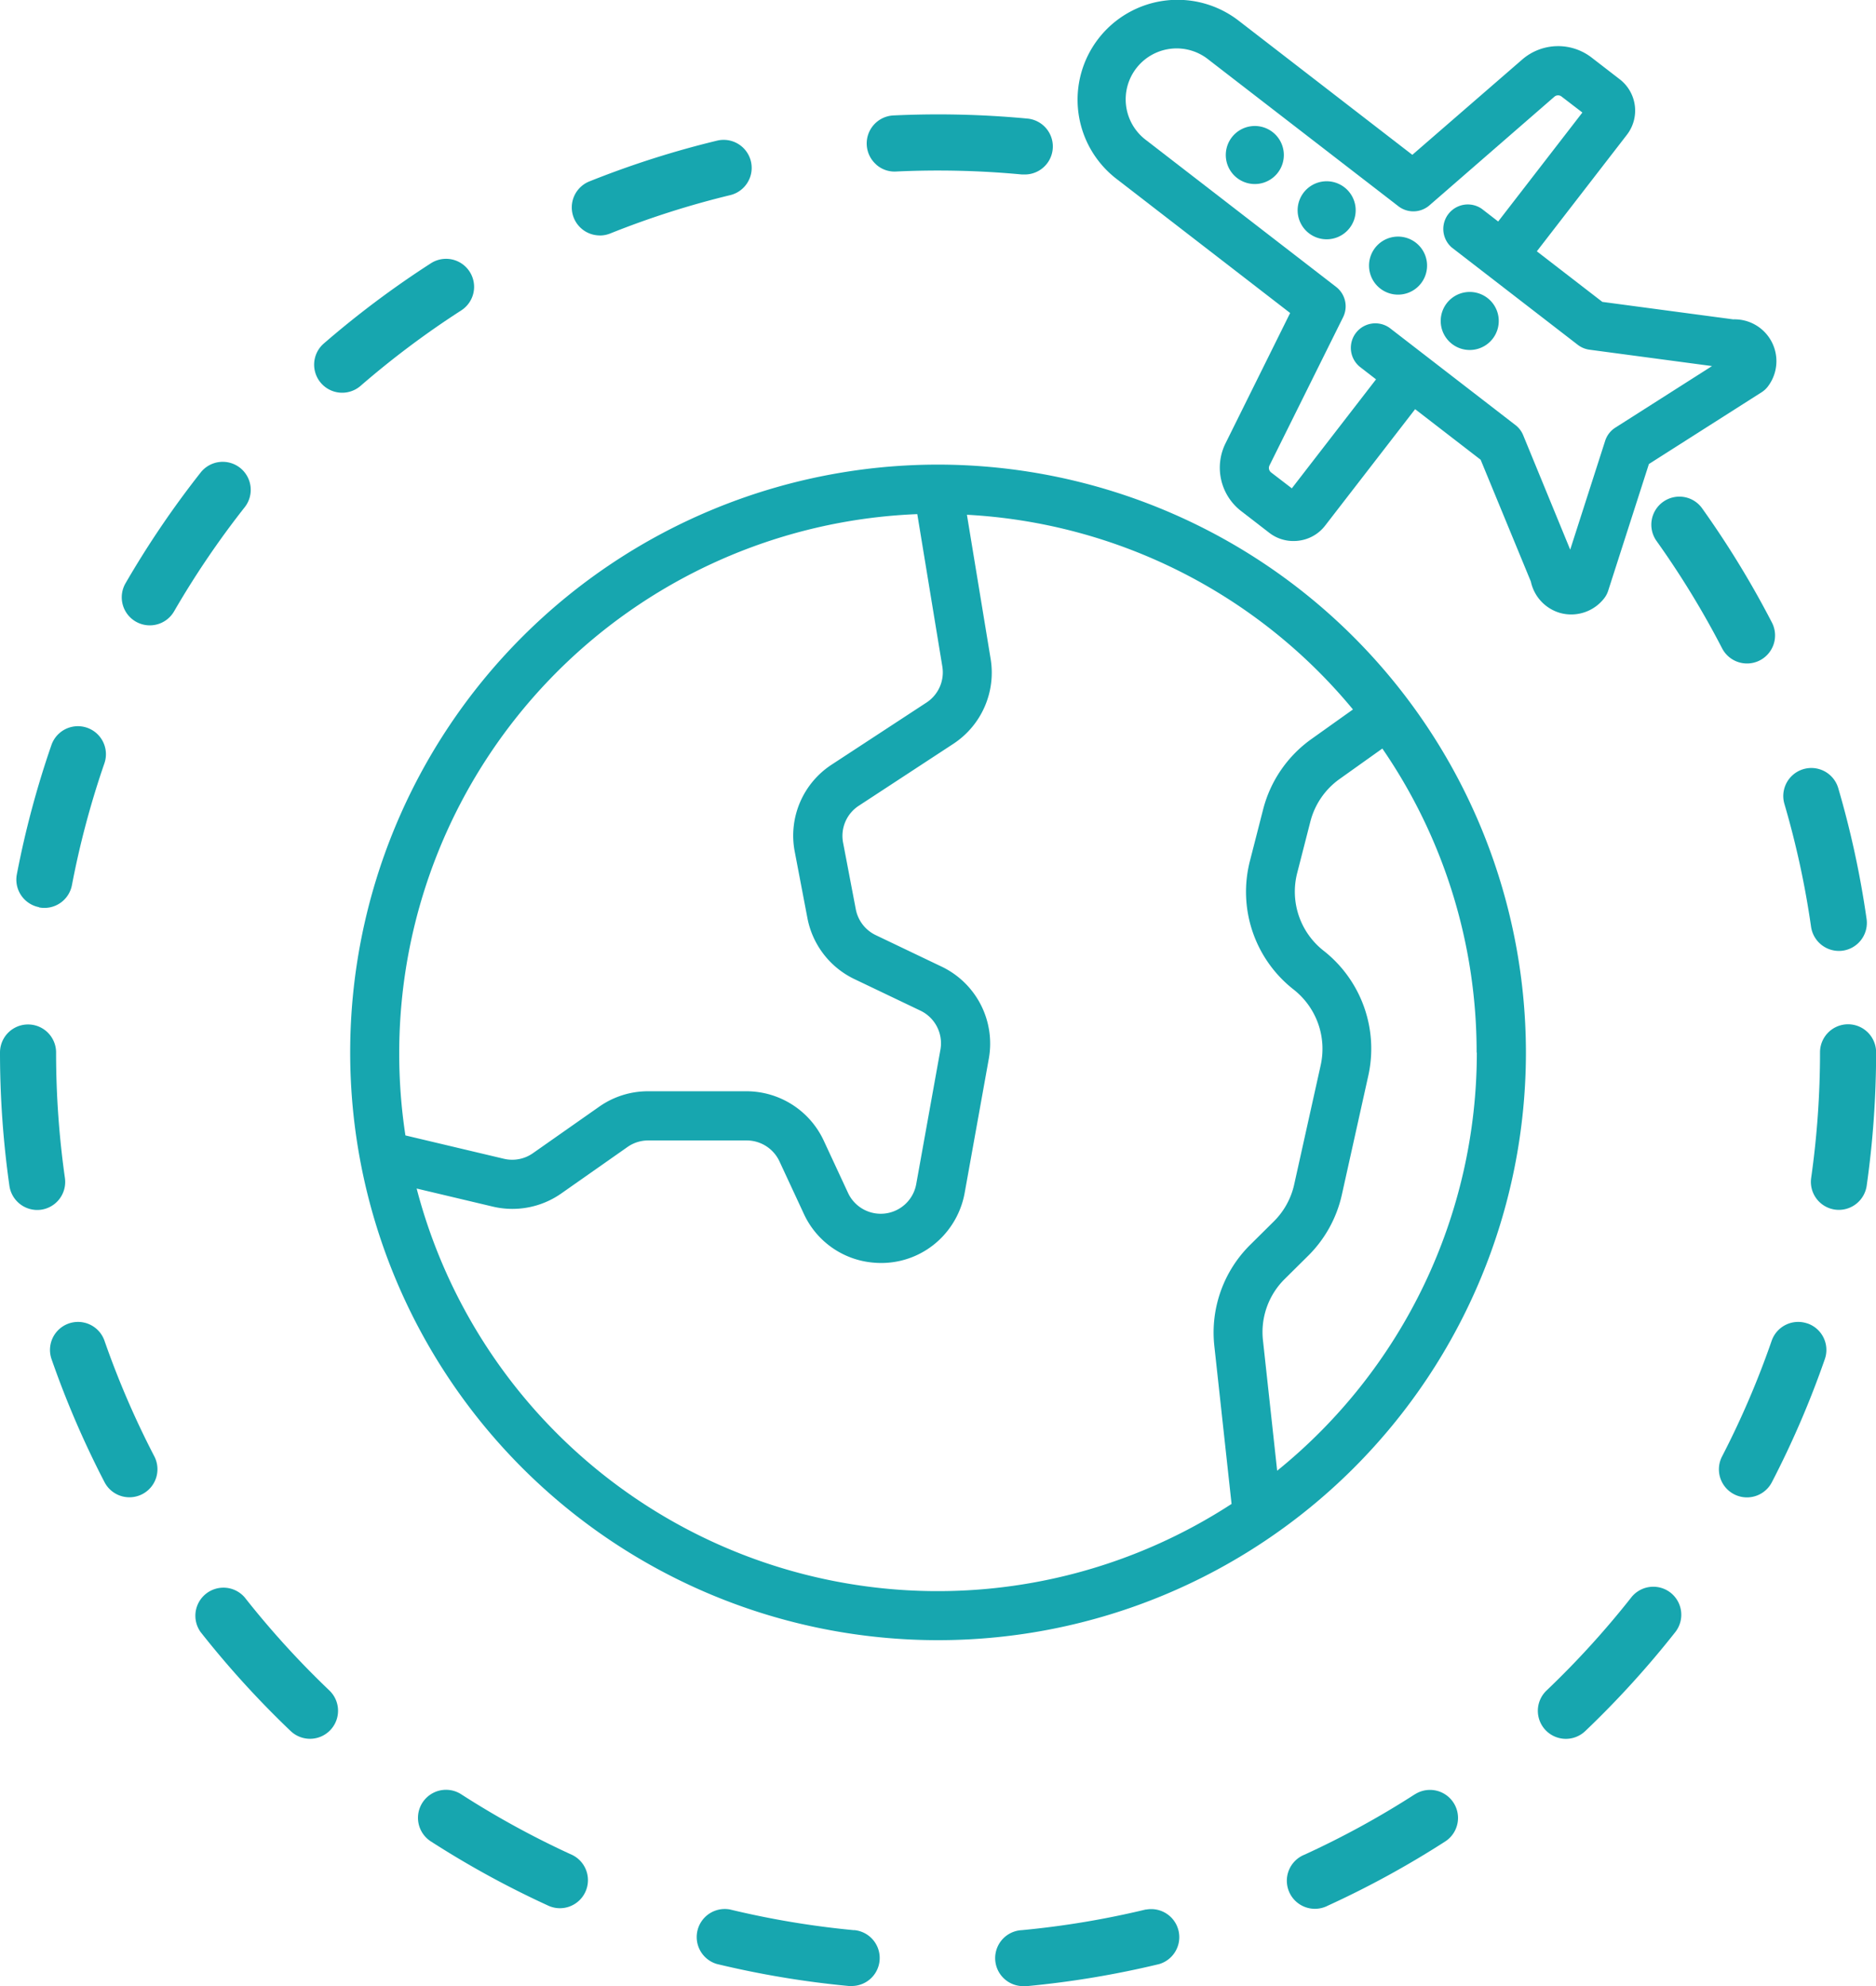 <svg xmlns="http://www.w3.org/2000/svg" width="35.422" height="37.508" viewBox="0 0 35.422 37.508"><g transform="translate(-26.274 -12.999)"><path d="M238.708,41.991a.517.517,0,0,0,.379.134,16.935,16.935,0,0,1,2.377.056l.05,0a.529.529,0,0,0,.049-1.056,17.972,17.972,0,0,0-2.526-.059.53.53,0,0,0-.329.924Z" transform="translate(-195.893 -25.887)" fill="#17a6af"/><path d="M166.824,49.073a.526.526,0,0,0,.2-.039,16.578,16.578,0,0,1,2.263-.723.529.529,0,1,0-.249-1.029,17.623,17.623,0,0,0-2.408.769.529.529,0,0,0,.2,1.021Z" transform="translate(-129.225 -31.627)" fill="#17a6af"/><path d="M105.983,77.363a.529.529,0,1,0-.573-.89,17.845,17.845,0,0,0-2.022,1.515.529.529,0,1,0,.694.8A16.788,16.788,0,0,1,105.983,77.363Z" transform="translate(-71 -58.502)" fill="#17a6af"/><path d="M327.36,43.964h0a.548.548,0,1,0,.1.769.548.548,0,0,0-.1-.769Z" transform="translate(-277.059 -28.472)" fill="#17a6af"/><path d="M344.9,57.514h0a.548.548,0,1,0,.209.364.548.548,0,0,0-.209-.364Z" transform="translate(-293.242 -40.978)" fill="#17a6af"/><path d="M362.445,71.067h0a.548.548,0,1,0,.209.364.548.548,0,0,0-.209-.364Z" transform="translate(-309.439 -53.486)" fill="#17a6af"/><path d="M379.991,84.62h0a.548.548,0,1,0,.1.769.548.548,0,0,0-.1-.769Z" transform="translate(-325.632 -65.994)" fill="#17a6af"/><path d="M273.146,480.538a16.649,16.649,0,0,1-2.344.391.529.529,0,0,0,.049,1.057l.05,0a17.758,17.758,0,0,0,2.493-.416.53.53,0,0,0-.249-1.029Z" transform="translate(-225.233 -431.48)" fill="#17a6af"/><path d="M199.579,480.937a16.678,16.678,0,0,1-2.344-.391.53.53,0,0,0-.249,1.029,17.758,17.758,0,0,0,2.493.416l.05,0a.529.529,0,0,0,.049-1.056Z" transform="translate(-157.177 -431.487)" fill="#17a6af"/><path d="M431.316,134.657a.53.53,0,0,0-.519.83,16.7,16.7,0,0,1,1.238,2.027.529.529,0,1,0,.941-.486,17.771,17.771,0,0,0-1.317-2.156A.526.526,0,0,0,431.316,134.657Z" transform="translate(-373.245 -112.272)" fill="#17a6af"/><path d="M344.118,451.5a16.636,16.636,0,0,1-2.083,1.14.53.53,0,1,0,.44.963,17.728,17.728,0,0,0,2.216-1.212.529.529,0,1,0-.573-.89Z" transform="translate(-291.13 -404.616)" fill="#17a6af"/><path d="M405.416,401.79a.529.529,0,0,0-.744.088,16.8,16.8,0,0,1-1.6,1.758.529.529,0,1,0,.731.766,17.849,17.849,0,0,0,1.7-1.869A.53.53,0,0,0,405.416,401.79Z" transform="translate(-347.597 -358.712)" fill="#17a6af"/><path d="M463.546,204.112a.532.532,0,0,0,.524.455.549.549,0,0,0,.075-.005.53.53,0,0,0,.449-.6,17.672,17.672,0,0,0-.535-2.47.529.529,0,0,0-1.016.3A16.611,16.611,0,0,1,463.546,204.112Z" transform="translate(-403.076 -173.61)" fill="#17a6af"/><path d="M448.841,336.83a.53.53,0,0,0-.674.327,16.6,16.6,0,0,1-.937,2.185.529.529,0,1,0,.941.486,17.667,17.667,0,0,0,1-2.325.529.529,0,0,0-.327-.673Z" transform="translate(-388.441 -298.838)" fill="#17a6af"/><path d="M30.691,194.4a.529.529,0,0,0,.62-.42,16.6,16.6,0,0,1,.613-2.3.529.529,0,0,0-1-.346,17.654,17.654,0,0,0-.653,2.442.53.53,0,0,0,.42.62Z" transform="translate(-3.679 -164.265)" fill="#17a6af"/><path d="M131.53,452.625a16.689,16.689,0,0,1-2.085-1.141.529.529,0,0,0-.573.89,17.74,17.74,0,0,0,2.218,1.214.523.523,0,0,0,.22.048.53.53,0,0,0,.221-1.011Z" transform="translate(-94.463 -404.601)" fill="#17a6af"/><path d="M27.5,266.8a16.86,16.86,0,0,1-.167-2.371.529.529,0,0,0-1.059,0,17.921,17.921,0,0,0,.178,2.52.532.532,0,0,0,.523.454.55.55,0,0,0,.075-.005A.53.53,0,0,0,27.5,266.8Z" transform="translate(0 -231.554)" fill="#17a6af"/><path d="M470.453,263.9a.53.53,0,0,0-.529.529,16.874,16.874,0,0,1-.167,2.371.529.529,0,0,0,.45.6.555.555,0,0,0,.075.005.532.532,0,0,0,.523-.455,17.928,17.928,0,0,0,.178-2.52A.53.53,0,0,0,470.453,263.9Z" transform="translate(-409.285 -231.558)" fill="#17a6af"/><path d="M39.5,337.152a.529.529,0,0,0-1,.346,17.669,17.669,0,0,0,1,2.323.529.529,0,1,0,.941-.486A16.61,16.61,0,0,1,39.5,337.152Z" transform="translate(-11.253 -298.833)" fill="#17a6af"/><path d="M74.881,401.86a.53.53,0,0,0-.832.655,17.863,17.863,0,0,0,1.7,1.869.529.529,0,1,0,.731-.766A16.805,16.805,0,0,1,74.881,401.86Z" transform="translate(-43.987 -358.695)" fill="#17a6af"/><path d="M58.338,126.245a.53.53,0,0,0-.744.088,17.807,17.807,0,0,0-1.419,2.092.529.529,0,1,0,.917.53,16.72,16.72,0,0,1,1.334-1.967A.53.53,0,0,0,58.338,126.245Z" transform="translate(-27.531 -104.411)" fill="#17a6af"/><path d="M299.29,24.575a.788.788,0,0,0,.831-.279.462.462,0,0,0,.074-.141l.769-2.393,2.126-1.354a.461.461,0,0,0,.118-.107.79.79,0,0,0-.652-1.271l-2.471-.33-1.237-.955,1.7-2.2a.747.747,0,0,0-.135-1.049l-.532-.411a1.035,1.035,0,0,0-1.309.038l-2.075,1.8-3.28-2.534a1.887,1.887,0,1,0-2.307,2.987l3.28,2.534-1.221,2.463a1.035,1.035,0,0,0,.294,1.276l.532.411a.742.742,0,0,0,.455.156.757.757,0,0,0,.1-.006.743.743,0,0,0,.5-.284l1.7-2.2,1.237.955.948,2.3A.787.787,0,0,0,299.29,24.575Zm-.7-3.358a.462.462,0,0,0-.145-.19l-2.377-1.836a.463.463,0,0,0-.566.732l.31.24-1.59,2.058-.391-.3a.107.107,0,0,1-.031-.132l1.39-2.8a.463.463,0,0,0-.132-.572l-3.58-2.766a.962.962,0,1,1,1.176-1.522l3.58,2.765a.463.463,0,0,0,.586-.017l2.361-2.053a.107.107,0,0,1,.136,0l.391.3-1.59,2.058-.31-.24a.463.463,0,0,0-.565.732l2.377,1.836a.463.463,0,0,0,.222.093l2.314.309-1.826,1.163a.462.462,0,0,0-.192.249l-.66,2.055Z" transform="translate(-243.556)" fill="#17a6af"/><path d="M123.139,126.809a11.1,11.1,0,1,0,11.1,11.1A11.111,11.111,0,0,0,123.139,126.809Zm-10.174,11.1a10.186,10.186,0,0,1,9.782-10.165l.473,2.879a.681.681,0,0,1-.3.68l-1.787,1.17a1.6,1.6,0,0,0-.7,1.645l.24,1.258a1.612,1.612,0,0,0,.881,1.146l1.255.6a.683.683,0,0,1,.375.734l-.457,2.54a.681.681,0,0,1-1.288.166l-.46-.99a1.611,1.611,0,0,0-1.456-.929h-1.86a1.6,1.6,0,0,0-.923.292l-1.251.878a.68.68,0,0,1-.548.105l-1.859-.441A10.2,10.2,0,0,1,112.965,137.908Zm15.39,5.538.326,2.989a10.168,10.168,0,0,1-15.387-5.956l1.437.341a1.607,1.607,0,0,0,1.294-.248l1.251-.878a.677.677,0,0,1,.391-.123h1.86a.683.683,0,0,1,.617.394l.46.99a1.593,1.593,0,0,0,1.29.921,1.661,1.661,0,0,0,.171.009,1.591,1.591,0,0,0,1.281-.644,1.614,1.614,0,0,0,.295-.677l.457-2.54a1.611,1.611,0,0,0-.884-1.732l-1.255-.6a.684.684,0,0,1-.373-.486l-.24-1.258a.679.679,0,0,1,.3-.7l1.786-1.17a1.607,1.607,0,0,0,.7-1.6l-.448-2.723a10.161,10.161,0,0,1,7.289,3.677l-.786.56a2.345,2.345,0,0,0-.91,1.327l-.25.976a2.343,2.343,0,0,0,.827,2.427,1.424,1.424,0,0,1,.51,1.427l-.5,2.251a1.415,1.415,0,0,1-.385.7l-.44.436A2.33,2.33,0,0,0,128.355,143.446Zm4.957-5.538a10.159,10.159,0,0,1-3.77,7.9l-.268-2.461a1.41,1.41,0,0,1,.412-1.161l.44-.436a2.338,2.338,0,0,0,.637-1.152l.5-2.251a2.353,2.353,0,0,0-.843-2.358,1.417,1.417,0,0,1-.5-1.468l.25-.976a1.419,1.419,0,0,1,.551-.8l.807-.575a10.116,10.116,0,0,1,1.78,5.742Z" transform="translate(-79.153 -105.036)" fill="#17a6af"/></g></svg>